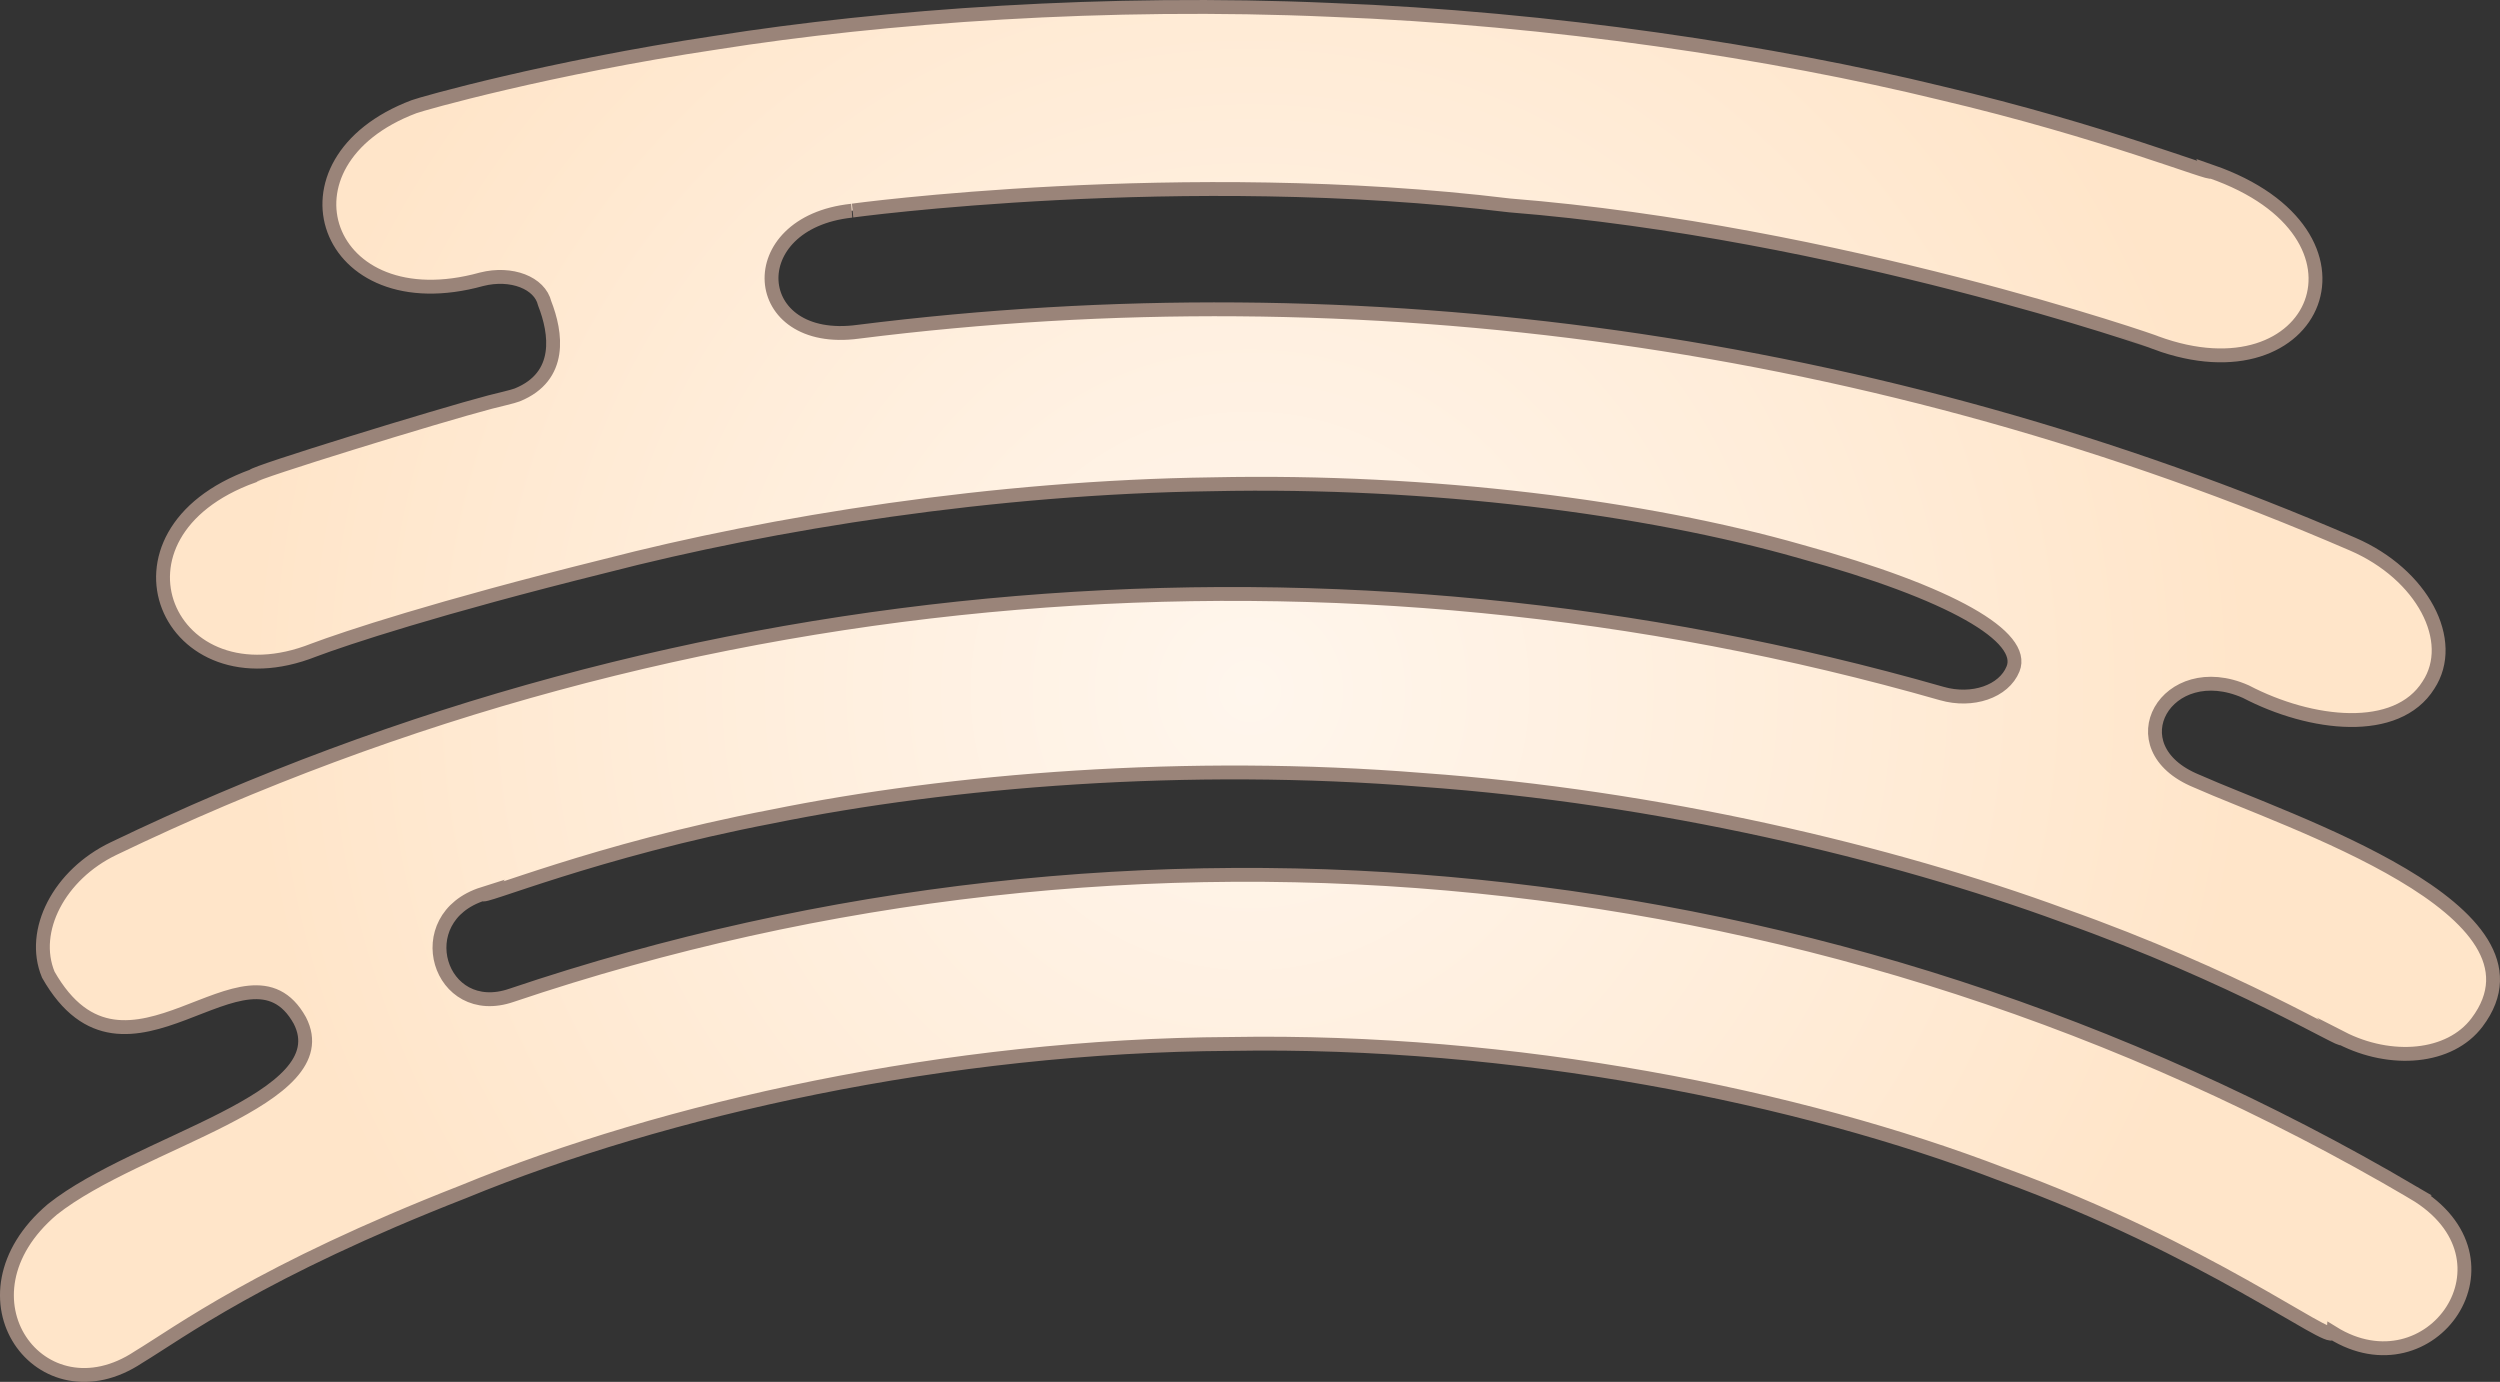 <?xml version="1.0" encoding="UTF-8"?><svg id="Layer_1" xmlns="http://www.w3.org/2000/svg" width="541.031" height="299.059" xmlns:xlink="http://www.w3.org/1999/xlink" viewBox="0 0 541.031 299.059"><rect x="0" y="0" width="541.031" height="299.059" fill="#333333" stroke="none"/><defs><radialGradient id="radial-gradient" cx="270.516" cy="149.53" fx="270.516" fy="149.53" r="217.12" gradientUnits="userSpaceOnUse"><stop offset="0" stop-color="#fff6ed"/><stop offset=".557" stop-color="#ffedda"/><stop offset="1" stop-color="#ffe5c9"/></radialGradient></defs><path d="M522.355,258.146c-126.125-74.199-276.6-88.316-411.646-42.754-15.716,5.437-22.56-16.764-6.154-21.954-1.381,1.564,24.156-9.4,62.595-16.75,38.466-7.824,89.834-12.035,140.733-7.904,50.926,3.657,101.382,15.653,138.638,29.323,37.283,13.193,61.366,28.061,60.162,26.513,10.722,5.499,23.488,4.457,29.369-3.347,18.399-24.38-41.218-43.554-60.678-52.235-17.865-7.315-6.463-26.944,10.647-19.364,14.152,7.391,32.688,9.475,39.519-1.402,6.283-9.545-1.305-23.989-16.382-30.507-102.555-44.347-214.384-59.691-323.428-45.971-23.831,3.229-25.667-23.614-1.434-26.193-.564.034,71.661-9.765,142.379-1.151,70.958,5.675,140.409,29.763,139.854,29.723,35.156,12.968,50.573-23.619,11.99-37.057.584,1.055-22.896-8.624-58.653-17.019-35.745-8.714-83.767-16.146-131.995-17.962C239.654-.001,191.231,3.476,154.954,9.232c-36.265,5.433-63.615,13.199-65.359,13.858-31.593,11.944-19.46,46.805,14.629,37.346,6.466-1.627,12.589.774,13.651,5.219,2.477,6.343,3.964,15.806-5.946,19.813-.905.366-4.08,1.078-5.87,1.546-11.197,2.928-51.433,15.335-51.278,15.98-34.814,12.58-18.391,50.177,13.13,37.69,6.814-2.56,26.497-9.124,62.895-18.167,36.371-9.415,84.319-17.084,131.635-17.718,47.289-1.002,93.943,5.032,127.11,14.51,33.14,9.107,48.879,18.555,46.101,25.444-1.988,4.929-8.816,7.222-15.402,5.34-130.522-37.354-271.562-26.152-395.682,33.558-11.739,5.625-18.057,17.776-14.117,27.275,16.853,29.674,43.037-10.604,54.434,9.908,8.809,17.122-34.9,26.104-53.552,40.888-22.385,18.995-2.4,45.945,18.649,31.967,8.744-5.269,26.476-18.667,70.293-35.779,43.404-17.874,104.644-31.681,166.09-31.989,61.431-1.078,123.076,11.345,167.026,28.256,44.34,16.138,70.987,36.765,71.401,34.239,21.327,13.242,41.83-15.91,17.561-30.27Z" fill="url(#radial-gradient)" stroke="#9a8479" stroke-miterlimit="10" stroke-width="3"/></svg>